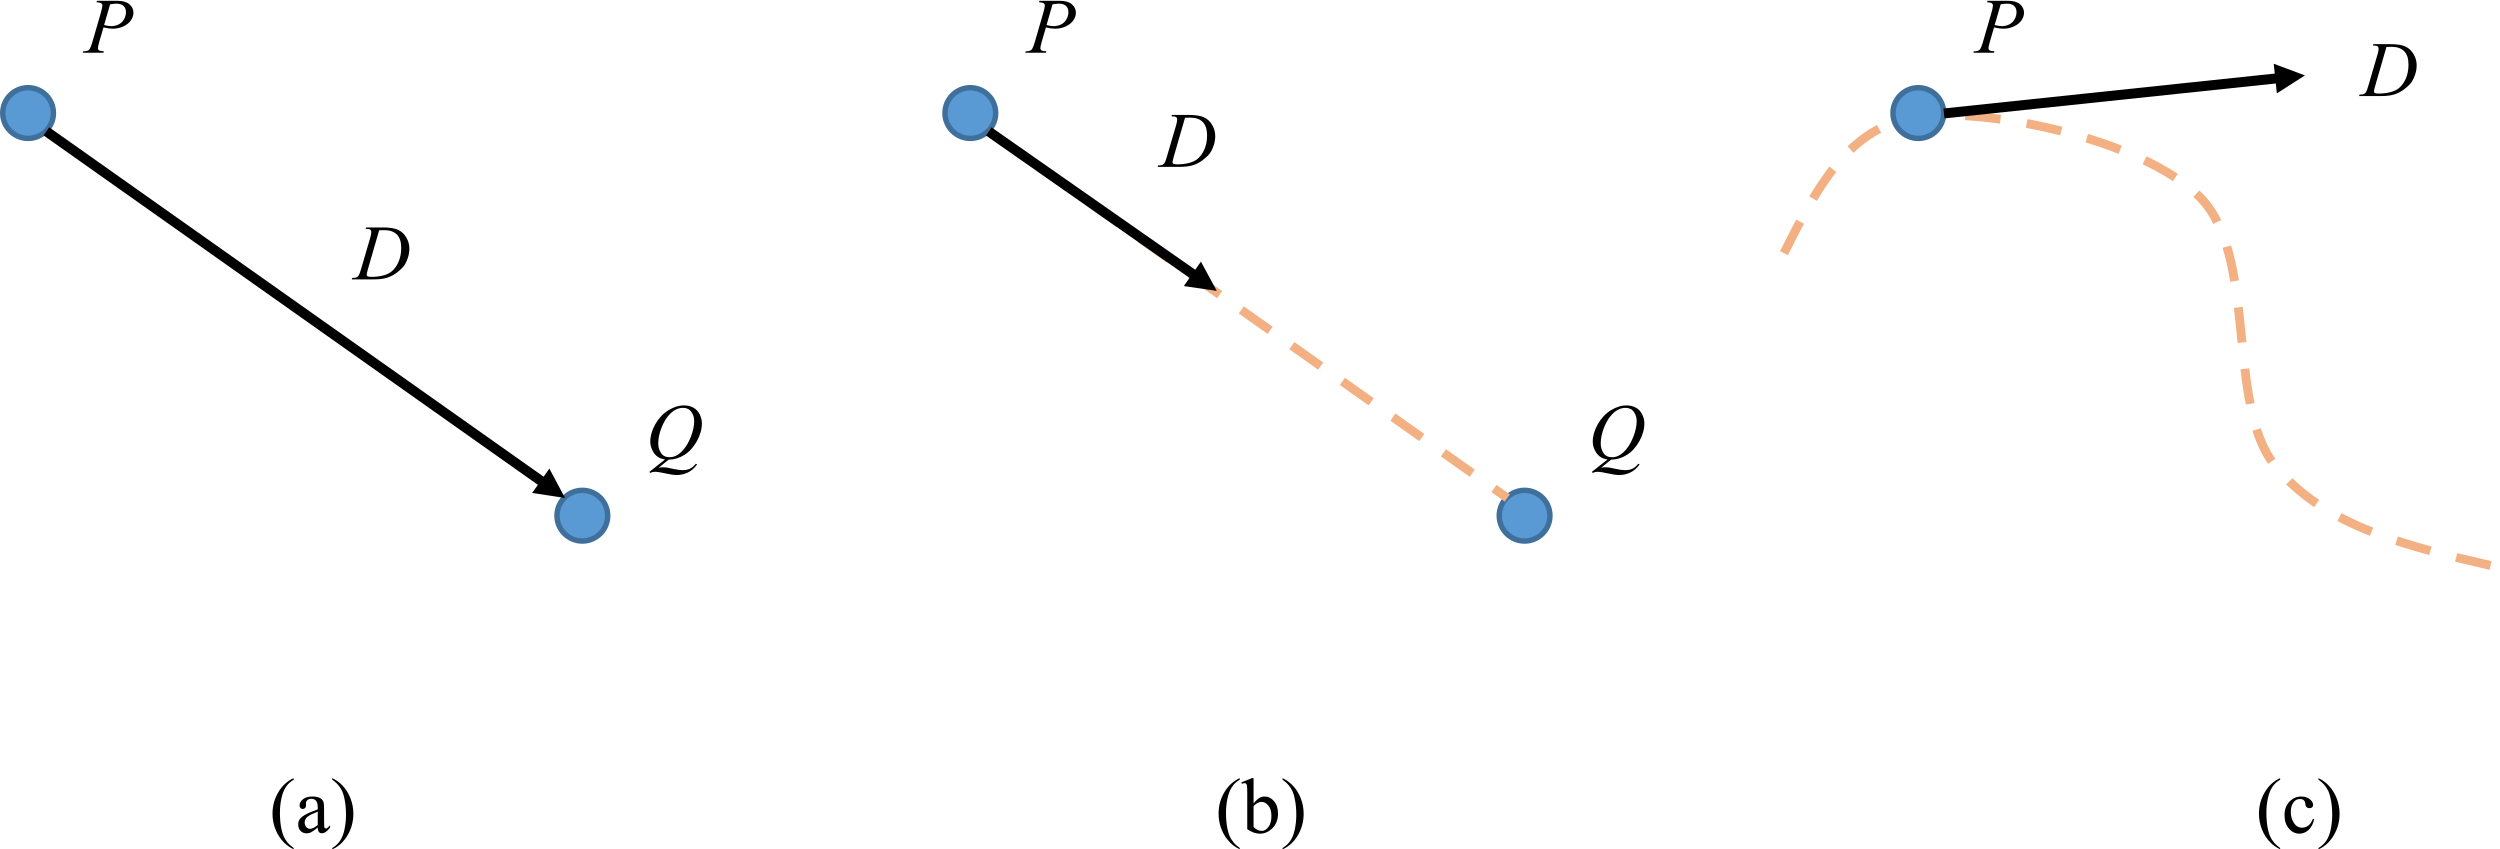 <?xml version="1.0" encoding="UTF-8" standalone="no"?>
<!-- Created with Inkscape (http://www.inkscape.org/) -->

<svg
   xmlns:dc="http://purl.org/dc/elements/1.1/"
   xmlns:cc="http://creativecommons.org/ns#"
   xmlns:rdf="http://www.w3.org/1999/02/22-rdf-syntax-ns#"
   xmlns:svg="http://www.w3.org/2000/svg"
   xmlns="http://www.w3.org/2000/svg"
   xmlns:sodipodi="http://sodipodi.sourceforge.net/DTD/sodipodi-0.dtd"
   xmlns:inkscape="http://www.inkscape.org/namespaces/inkscape"
   width="155.482mm"
   height="52.823mm"
   viewBox="0 0 155.482 52.823"
   version="1.1"
   id="svg8"
   inkscape:version="0.92.4 (5da689c313, 2019-01-14)"
   sodipodi:docname="directional_quantities.svg">
  <defs
     id="defs2" />
  <sodipodi:namedview
     id="base"
     pagecolor="#ffffff"
     bordercolor="#666666"
     borderopacity="1.0"
     inkscape:pageopacity="0.0"
     inkscape:pageshadow="2"
     inkscape:zoom="0.35"
     inkscape:cx="-165.71668"
     inkscape:cy="116.56965"
     inkscape:document-units="mm"
     inkscape:current-layer="layer1"
     showgrid="false"
     fit-margin-top="0"
     fit-margin-left="0"
     fit-margin-right="0"
     fit-margin-bottom="0"
     inkscape:window-width="1920"
     inkscape:window-height="1001"
     inkscape:window-x="-9"
     inkscape:window-y="-9"
     inkscape:window-maximized="1" />
  <g
     inkscape:label="Layer 1"
     inkscape:groupmode="layer"
     id="layer1"
     transform="translate(-5.292,-126.853)">
    <g
       transform="matrix(0.271,0,0,-0.271,5.331,179.676)"
       inkscape:label="directional_quantities"
       id="g1137"
       style="stroke-width:1.301">
      <g
         id="g1139"
         style="stroke-width:1.301">
        <g
           transform="matrix(1,0,0,-1,0,194.736)"
           id="g1141"
           style="stroke-width:1.301">
          <path
             inkscape:connector-curvature="0"
             id="path1143"
             style="fill:none;stroke:#f3b082;stroke-width:2.029;stroke-linecap:butt;stroke-linejoin:miter;stroke-miterlimit:10;stroke-dasharray:8.115, 6.086;stroke-dashoffset:0;stroke-opacity:1"
             d="m 409.258,57.914 c 7.332,-14.551 14.66,-29.101 30.531,-31.281 15.871,-2.18 51.012,4.851 64.699,18.191 13.692,13.328 6.063,47.641 17.442,61.821 11.39,14.187 31.14,18.73 50.89,23.277" />
        </g>
        <g
           transform="matrix(1,0,0,-1,0,194.736)"
           id="g1145"
           style="stroke-width:1.301">
          <path
             inkscape:connector-curvature="0"
             id="path1147"
             style="fill:#5999d4;fill-opacity:1;fill-rule:evenodd;stroke:#3f709c;stroke-width:1.249;stroke-linecap:butt;stroke-linejoin:miter;stroke-miterlimit:10;stroke-dasharray:none;stroke-opacity:1"
             d="m 0.48,25.762 c 0,-3.207 2.606,-5.817 5.821,-5.817 3.211,0 5.82,2.61 5.82,5.817 0,3.211 -2.609,5.82 -5.82,5.82 -3.215,0 -5.821,-2.609 -5.821,-5.82 z" />
        </g>
        <path
           inkscape:connector-curvature="0"
           id="path1149"
           style="fill:#000000;fill-opacity:1;fill-rule:nonzero;stroke:none;stroke-width:1.301"
           d="m 22.105,194.736 h 4.688 c 1.238,0 2.16,-0.266 2.766,-0.797 0.613,-0.531 0.921,-1.18 0.921,-1.938 0,-0.605 -0.199,-1.195 -0.593,-1.765 -0.387,-0.563 -0.961,-1.024 -1.719,-1.375 -0.762,-0.356 -1.586,-0.532 -2.469,-0.532 -0.554,0 -1.25,0.098 -2.094,0.297 l -0.953,-3.25 c -0.218,-0.781 -0.328,-1.293 -0.328,-1.531 0,-0.187 0.078,-0.344 0.235,-0.469 0.156,-0.125 0.531,-0.203 1.125,-0.234 l -0.079,-0.328 h -4.75 l 0.11,0.328 c 0.613,0 1.039,0.101 1.281,0.312 0.25,0.219 0.516,0.813 0.797,1.782 l 1.969,6.781 c 0.226,0.812 0.343,1.359 0.343,1.641 0,0.195 -0.085,0.363 -0.25,0.5 -0.167,0.132 -0.531,0.218 -1.093,0.25 z m 1.641,-5.563 c 0.664,-0.168 1.203,-0.25 1.609,-0.25 0.633,0 1.211,0.129 1.735,0.391 0.531,0.269 0.941,0.664 1.234,1.187 0.289,0.532 0.438,1.078 0.438,1.641 0,0.594 -0.184,1.062 -0.547,1.406 -0.356,0.352 -0.902,0.531 -1.641,0.531 -0.398,0 -0.883,-0.054 -1.453,-0.156 z" />
        <path
           inkscape:connector-curvature="0"
           id="path1151"
           style="fill:#000000;fill-opacity:1;fill-rule:nonzero;stroke:none;stroke-width:1.301"
           d="M 67.254,0.314 V 0.001 c -0.887,0.438 -1.625,0.961 -2.219,1.563 -0.844,0.844 -1.496,1.844 -1.953,3 -0.461,1.156 -0.687,2.351 -0.687,3.594 0,1.82 0.445,3.476 1.343,4.968 0.895,1.5 2.067,2.571 3.516,3.219 V 15.97 C 66.535,15.572 65.941,15.025 65.473,14.329 65.012,13.642 64.668,12.767 64.441,11.704 64.211,10.65 64.098,9.548 64.098,8.392 64.098,7.13 64.191,5.99 64.379,4.97 64.535,4.158 64.723,3.509 64.941,3.017 65.16,2.529 65.449,2.06 65.816,1.611 66.18,1.165 66.66,0.732 67.254,0.314 Z" />
        <path
           inkscape:connector-curvature="0"
           id="path1153"
           style="fill:#000000;fill-opacity:1;fill-rule:nonzero;stroke:none;stroke-width:1.301"
           d="M 72.777,5.001 C 71.953,4.365 71.434,3.993 71.215,3.892 c -0.313,-0.145 -0.649,-0.219 -1,-0.219 -0.563,0 -1.027,0.188 -1.391,0.563 -0.355,0.382 -0.531,0.89 -0.531,1.515 0,0.395 0.086,0.735 0.266,1.016 0.238,0.406 0.656,0.781 1.25,1.125 0.593,0.351 1.582,0.781 2.968,1.281 v 0.328 c 0,0.801 -0.132,1.348 -0.39,1.641 -0.25,0.301 -0.621,0.453 -1.11,0.453 -0.367,0 -0.656,-0.102 -0.875,-0.297 -0.218,-0.199 -0.328,-0.43 -0.328,-0.687 l 0.016,-0.5 C 70.09,9.837 70.016,9.63 69.871,9.486 69.734,9.337 69.559,9.267 69.34,9.267 c -0.219,0 -0.399,0.07 -0.531,0.219 -0.137,0.156 -0.204,0.363 -0.204,0.625 0,0.5 0.254,0.957 0.766,1.375 0.52,0.425 1.242,0.64 2.172,0.64 0.719,0 1.305,-0.121 1.766,-0.359 0.343,-0.18 0.597,-0.461 0.765,-0.844 0.102,-0.25 0.156,-0.765 0.156,-1.547 V 6.642 c 0,-0.774 0.008,-1.246 0.032,-1.422 0.031,-0.168 0.078,-0.281 0.14,-0.344 0.071,-0.054 0.157,-0.078 0.25,-0.078 0.094,0 0.176,0.02 0.25,0.063 0.114,0.07 0.348,0.285 0.703,0.64 v -0.5 C 74.949,4.126 74.324,3.689 73.73,3.689 c -0.292,0 -0.523,0.101 -0.687,0.297 -0.168,0.195 -0.258,0.535 -0.266,1.015 z m 0,0.578 V 8.642 C 71.891,8.286 71.316,8.036 71.059,7.892 70.598,7.642 70.27,7.376 70.074,7.095 69.875,6.814 69.777,6.505 69.777,6.173 c 0,-0.43 0.125,-0.781 0.375,-1.062 0.25,-0.274 0.536,-0.407 0.86,-0.407 0.445,0 1.035,0.289 1.765,0.875 z" />
        <path
           inkscape:connector-curvature="0"
           id="path1155"
           style="fill:#000000;fill-opacity:1;fill-rule:nonzero;stroke:none;stroke-width:1.301"
           d="m 76.105,15.97 v 0.375 c 0.883,-0.437 1.625,-0.961 2.219,-1.562 0.844,-0.856 1.489,-1.86 1.938,-3.016 0.457,-1.149 0.687,-2.344 0.687,-3.594 0,-1.812 -0.449,-3.469 -1.344,-4.969 -0.886,-1.5 -2.054,-2.566 -3.5,-3.203 v 0.313 c 0.719,0.406 1.313,0.953 1.782,1.64 0.468,0.688 0.812,1.563 1.031,2.625 0.227,1.071 0.344,2.18 0.344,3.329 0,1.25 -0.102,2.39 -0.297,3.421 -0.149,0.813 -0.328,1.457 -0.547,1.938 -0.219,0.488 -0.512,0.957 -0.875,1.406 -0.367,0.457 -0.844,0.891 -1.438,1.297 z" />
        <path
           inkscape:connector-curvature="0"
           id="path1157"
           style="fill:#000000;fill-opacity:1;fill-rule:nonzero;stroke:none;stroke-width:1.301"
           d="M 284.371,0.314 V 0.001 c -0.887,0.438 -1.625,0.961 -2.219,1.563 -0.843,0.844 -1.496,1.844 -1.953,3 -0.461,1.156 -0.687,2.351 -0.687,3.594 0,1.82 0.445,3.476 1.343,4.968 0.895,1.5 2.067,2.571 3.516,3.219 V 15.97 c -0.719,-0.398 -1.312,-0.945 -1.781,-1.641 -0.461,-0.687 -0.805,-1.562 -1.031,-2.625 -0.231,-1.054 -0.344,-2.156 -0.344,-3.312 0,-1.262 0.094,-2.402 0.281,-3.422 0.156,-0.812 0.344,-1.461 0.563,-1.953 0.218,-0.488 0.507,-0.957 0.875,-1.406 0.363,-0.446 0.843,-0.879 1.437,-1.297 z" />
        <path
           inkscape:connector-curvature="0"
           id="path1159"
           style="fill:#000000;fill-opacity:1;fill-rule:nonzero;stroke:none;stroke-width:1.301"
           d="m 287.543,10.501 c 0.781,1.082 1.625,1.625 2.531,1.625 0.821,0 1.539,-0.355 2.156,-1.062 0.614,-0.699 0.922,-1.664 0.922,-2.891 0,-1.43 -0.476,-2.578 -1.422,-3.453 -0.812,-0.75 -1.718,-1.125 -2.718,-1.125 -0.469,0 -0.949,0.086 -1.438,0.25 -0.48,0.176 -0.976,0.438 -1.484,0.781 v 8.328 c 0,0.914 -0.024,1.477 -0.063,1.688 -0.043,0.219 -0.109,0.363 -0.203,0.437 -0.094,0.071 -0.215,0.11 -0.359,0.11 -0.156,0 -0.36,-0.047 -0.61,-0.141 l -0.125,0.313 2.422,0.984 h 0.391 z m 0,-0.562 V 5.126 c 0.301,-0.293 0.609,-0.515 0.922,-0.672 0.32,-0.148 0.648,-0.218 0.984,-0.218 0.531,0 1.024,0.289 1.485,0.875 0.468,0.593 0.703,1.445 0.703,2.562 0,1.031 -0.235,1.82 -0.703,2.375 -0.461,0.563 -0.981,0.844 -1.563,0.844 -0.312,0 -0.621,-0.086 -0.922,-0.25 -0.242,-0.117 -0.543,-0.352 -0.906,-0.703 z" />
        <path
           inkscape:connector-curvature="0"
           id="path1161"
           style="fill:#000000;fill-opacity:1;fill-rule:nonzero;stroke:none;stroke-width:1.301"
           d="m 294.191,15.97 v 0.375 c 0.883,-0.437 1.625,-0.961 2.219,-1.562 0.844,-0.856 1.488,-1.86 1.938,-3.016 0.457,-1.149 0.687,-2.344 0.687,-3.594 0,-1.812 -0.449,-3.469 -1.344,-4.969 -0.886,-1.5 -2.054,-2.566 -3.5,-3.203 v 0.313 c 0.719,0.406 1.313,0.953 1.782,1.64 0.468,0.688 0.812,1.563 1.031,2.625 0.226,1.071 0.344,2.18 0.344,3.329 0,1.25 -0.102,2.39 -0.297,3.421 -0.149,0.813 -0.328,1.457 -0.547,1.938 -0.219,0.488 -0.512,0.957 -0.875,1.406 -0.367,0.457 -0.844,0.891 -1.438,1.297 z" />
        <path
           inkscape:connector-curvature="0"
           id="path1163"
           style="fill:#000000;fill-opacity:1;fill-rule:nonzero;stroke:none;stroke-width:1.301"
           d="M 523.133,0.314 V 0.001 c -0.887,0.438 -1.625,0.961 -2.219,1.563 -0.844,0.844 -1.496,1.844 -1.953,3 -0.461,1.156 -0.688,2.351 -0.688,3.594 0,1.82 0.446,3.476 1.344,4.968 0.895,1.5 2.067,2.571 3.516,3.219 V 15.97 c -0.719,-0.398 -1.313,-0.945 -1.781,-1.641 -0.461,-0.687 -0.805,-1.562 -1.032,-2.625 -0.23,-1.054 -0.343,-2.156 -0.343,-3.312 0,-1.262 0.093,-2.402 0.281,-3.422 0.156,-0.812 0.344,-1.461 0.562,-1.953 0.219,-0.488 0.508,-0.957 0.875,-1.406 0.364,-0.446 0.844,-0.879 1.438,-1.297 z" />
        <path
           inkscape:connector-curvature="0"
           id="path1165"
           style="fill:#000000;fill-opacity:1;fill-rule:nonzero;stroke:none;stroke-width:1.301"
           d="M 530.938,6.908 C 530.719,5.845 530.289,5.025 529.656,4.454 529.02,3.88 528.32,3.595 527.563,3.595 c -0.918,0 -1.719,0.383 -2.407,1.156 -0.679,0.77 -1.015,1.805 -1.015,3.11 0,1.269 0.375,2.297 1.125,3.078 0.757,0.789 1.664,1.187 2.718,1.187 0.789,0 1.442,-0.211 1.954,-0.625 0.507,-0.418 0.765,-0.851 0.765,-1.297 0,-0.23 -0.074,-0.414 -0.219,-0.546 -0.148,-0.137 -0.343,-0.204 -0.593,-0.204 -0.344,0 -0.606,0.11 -0.782,0.329 -0.105,0.125 -0.171,0.359 -0.203,0.703 -0.031,0.343 -0.152,0.609 -0.359,0.797 -0.199,0.175 -0.481,0.265 -0.844,0.265 -0.594,0 -1.07,-0.219 -1.422,-0.656 -0.468,-0.574 -0.703,-1.336 -0.703,-2.281 0,-0.961 0.235,-1.809 0.703,-2.547 0.469,-0.731 1.102,-1.094 1.907,-1.094 0.57,0 1.085,0.195 1.546,0.594 0.321,0.269 0.633,0.758 0.938,1.469 z" />
        <path
           inkscape:connector-curvature="0"
           id="path1167"
           style="fill:#000000;fill-opacity:1;fill-rule:nonzero;stroke:none;stroke-width:1.301"
           d="m 531.93,15.97 v 0.375 c 0.883,-0.437 1.625,-0.961 2.218,-1.562 0.844,-0.856 1.489,-1.86 1.938,-3.016 0.457,-1.149 0.687,-2.344 0.687,-3.594 0,-1.812 -0.449,-3.469 -1.343,-4.969 -0.887,-1.5 -2.055,-2.566 -3.5,-3.203 v 0.313 c 0.718,0.406 1.312,0.953 1.781,1.64 0.469,0.688 0.812,1.563 1.031,2.625 0.227,1.071 0.344,2.18 0.344,3.329 0,1.25 -0.102,2.39 -0.297,3.421 -0.148,0.813 -0.328,1.457 -0.547,1.938 -0.219,0.488 -0.512,0.957 -0.875,1.406 -0.367,0.457 -0.844,0.891 -1.437,1.297 z" />
        <g
           transform="matrix(1,0,0,-1,0,194.736)"
           id="g1169"
           style="stroke-width:1.301">
          <path
             inkscape:connector-curvature="0"
             id="path1171"
             style="fill:#5999d4;fill-opacity:1;fill-rule:evenodd;stroke:#3f709c;stroke-width:1.249;stroke-linecap:butt;stroke-linejoin:miter;stroke-miterlimit:10;stroke-dasharray:none;stroke-opacity:1"
             d="m 127.68,118.164 c 0,-3.211 2.609,-5.82 5.82,-5.82 3.211,0 5.82,2.609 5.82,5.82 0,3.211 -2.609,5.82 -5.82,5.82 -3.211,0 -5.82,-2.609 -5.82,-5.82 z" />
        </g>
        <path
           inkscape:connector-curvature="0"
           id="path1173"
           style="fill:#000000;fill-opacity:1;fill-rule:nonzero;stroke:none;stroke-width:1.301"
           d="m 153.293,89.427 -2.266,-1.844 c 0.352,0.063 0.68,0.094 0.985,0.094 0.301,0 0.57,-0.016 0.812,-0.047 0.25,-0.039 0.781,-0.148 1.594,-0.328 0.82,-0.187 1.539,-0.281 2.156,-0.281 0.645,0 1.192,0.117 1.641,0.344 0.457,0.218 0.898,0.593 1.328,1.125 l 0.297,-0.141 c -0.606,-0.863 -1.32,-1.488 -2.141,-1.875 -0.812,-0.383 -1.683,-0.578 -2.609,-0.578 -0.512,0 -1.211,0.101 -2.094,0.297 -1.355,0.304 -2.297,0.453 -2.828,0.453 -0.211,0 -0.383,-0.016 -0.516,-0.047 -0.125,-0.031 -0.312,-0.102 -0.562,-0.219 l -0.203,0.25 3.593,2.844 c -1.117,0.156 -1.96,0.644 -2.531,1.469 -0.574,0.82 -0.859,1.703 -0.859,2.64 0,1.282 0.383,2.61 1.156,3.985 0.781,1.375 1.774,2.437 2.984,3.187 1.208,0.75 2.395,1.125 3.563,1.125 0.875,0 1.613,-0.18 2.219,-0.531 0.613,-0.344 1.086,-0.856 1.422,-1.531 0.332,-0.668 0.5,-1.356 0.5,-2.063 0,-1.344 -0.387,-2.711 -1.157,-4.094 -0.761,-1.375 -1.714,-2.421 -2.859,-3.14 -1.137,-0.711 -2.344,-1.071 -3.625,-1.094 z m 3.297,11.891 c -0.586,0 -1.156,-0.149 -1.719,-0.438 -0.562,-0.281 -1.121,-0.758 -1.672,-1.422 -0.554,-0.656 -1.047,-1.515 -1.484,-2.578 -0.531,-1.312 -0.797,-2.555 -0.797,-3.719 0,-0.836 0.211,-1.574 0.641,-2.218 0.425,-0.637 1.082,-0.953 1.968,-0.953 0.532,0 1.051,0.128 1.563,0.39 0.519,0.258 1.055,0.707 1.609,1.344 0.696,0.812 1.281,1.836 1.75,3.078 0.477,1.25 0.719,2.41 0.719,3.484 0,0.789 -0.215,1.493 -0.641,2.11 -0.429,0.613 -1.074,0.922 -1.937,0.922 z" />
        <path
           inkscape:connector-curvature="0"
           id="path1175"
           style="fill:#000000;fill-opacity:1;fill-rule:nonzero;stroke:none;stroke-width:1.301"
           d="M 11.156,165.7 125.551,84.861 124.23,82.993 9.84,163.841 Z m 114.774,-78.32 3.609,-6.75 -7.559,1.16 z" />
        <path
           inkscape:connector-curvature="0"
           id="path1177"
           style="fill:#000000;fill-opacity:1;fill-rule:nonzero;stroke:none;stroke-width:1.301"
           d="m 83.758,142.396 0.109,0.328 h 3.797 c 1.613,0 2.805,-0.188 3.578,-0.563 0.781,-0.367 1.399,-0.949 1.86,-1.75 0.468,-0.793 0.703,-1.64 0.703,-2.546 0,-0.782 -0.137,-1.543 -0.407,-2.282 -0.261,-0.73 -0.562,-1.32 -0.906,-1.765 -0.336,-0.438 -0.851,-0.922 -1.547,-1.453 -0.699,-0.532 -1.453,-0.93 -2.265,-1.188 -0.813,-0.25 -1.828,-0.375 -3.047,-0.375 h -5.047 l 0.109,0.328 c 0.457,0.008 0.77,0.051 0.938,0.125 0.226,0.094 0.398,0.227 0.515,0.406 0.165,0.239 0.352,0.735 0.563,1.485 l 2.109,7.203 c 0.164,0.562 0.25,1.004 0.25,1.328 0,0.227 -0.078,0.406 -0.234,0.531 -0.148,0.125 -0.445,0.188 -0.891,0.188 z m 3.109,-0.328 -2.578,-8.922 c -0.187,-0.668 -0.281,-1.086 -0.281,-1.25 0,-0.094 0.023,-0.188 0.078,-0.281 0.062,-0.086 0.144,-0.137 0.25,-0.157 0.156,-0.054 0.406,-0.078 0.75,-0.078 0.914,0 1.766,0.094 2.547,0.281 0.789,0.188 1.441,0.469 1.953,0.844 0.707,0.539 1.273,1.289 1.703,2.25 0.426,0.957 0.641,2.047 0.641,3.266 0,1.375 -0.328,2.394 -0.985,3.062 -0.656,0.676 -1.609,1.016 -2.859,1.016 -0.313,0 -0.719,-0.012 -1.219,-0.031 z" />
        <g
           transform="matrix(1,0,0,-1,0,194.736)"
           id="g1179"
           style="stroke-width:1.301">
          <path
             inkscape:connector-curvature="0"
             id="path1181"
             style="fill:#5999d4;fill-opacity:1;fill-rule:evenodd;stroke:#3f709c;stroke-width:1.249;stroke-linecap:butt;stroke-linejoin:miter;stroke-miterlimit:10;stroke-dasharray:none;stroke-opacity:1"
             d="m 216.719,25.762 c 0,-3.207 2.609,-5.817 5.82,-5.817 3.211,0 5.82,2.61 5.82,5.817 0,3.211 -2.609,5.82 -5.82,5.82 -3.211,0 -5.82,-2.609 -5.82,-5.82 z" />
        </g>
        <path
           inkscape:connector-curvature="0"
           id="path1183"
           style="fill:#000000;fill-opacity:1;fill-rule:nonzero;stroke:none;stroke-width:1.301"
           d="m 238.391,194.736 h 4.687 c 1.238,0 2.16,-0.266 2.766,-0.797 0.613,-0.531 0.922,-1.18 0.922,-1.938 0,-0.605 -0.2,-1.195 -0.594,-1.765 -0.387,-0.563 -0.961,-1.024 -1.719,-1.375 -0.762,-0.356 -1.586,-0.532 -2.469,-0.532 -0.554,0 -1.25,0.098 -2.093,0.297 l -0.953,-3.25 c -0.219,-0.781 -0.329,-1.293 -0.329,-1.531 0,-0.187 0.079,-0.344 0.235,-0.469 0.156,-0.125 0.531,-0.203 1.125,-0.234 l -0.078,-0.328 h -4.75 l 0.109,0.328 c 0.613,0 1.039,0.101 1.281,0.312 0.25,0.219 0.516,0.813 0.797,1.782 l 1.969,6.781 c 0.226,0.812 0.344,1.359 0.344,1.641 0,0.195 -0.086,0.363 -0.25,0.5 -0.168,0.132 -0.532,0.218 -1.094,0.25 z m 1.64,-5.563 c 0.664,-0.168 1.203,-0.25 1.61,-0.25 0.632,0 1.211,0.129 1.734,0.391 0.531,0.269 0.941,0.664 1.234,1.187 0.289,0.532 0.438,1.078 0.438,1.641 0,0.594 -0.184,1.062 -0.547,1.406 -0.355,0.352 -0.902,0.531 -1.641,0.531 -0.398,0 -0.882,-0.054 -1.453,-0.156 z" />
        <g
           transform="matrix(1,0,0,-1,0,194.736)"
           id="g1185"
           style="stroke-width:1.301">
          <path
             inkscape:connector-curvature="0"
             id="path1187"
             style="fill:#5999d4;fill-opacity:1;fill-rule:evenodd;stroke:#3f709c;stroke-width:1.249;stroke-linecap:butt;stroke-linejoin:miter;stroke-miterlimit:10;stroke-dasharray:none;stroke-opacity:1"
             d="m 343.918,118.164 c 0,-3.211 2.613,-5.82 5.82,-5.82 3.211,0 5.821,2.609 5.821,5.82 0,3.211 -2.61,5.82 -5.821,5.82 -3.207,0 -5.82,-2.609 -5.82,-5.82 z" />
        </g>
        <path
           inkscape:connector-curvature="0"
           id="path1189"
           style="fill:#000000;fill-opacity:1;fill-rule:nonzero;stroke:none;stroke-width:1.301"
           d="m 369.586,89.427 -2.266,-1.844 c 0.352,0.063 0.68,0.094 0.985,0.094 0.3,0 0.57,-0.016 0.812,-0.047 0.25,-0.039 0.781,-0.148 1.594,-0.328 0.82,-0.187 1.539,-0.281 2.156,-0.281 0.645,0 1.192,0.117 1.641,0.344 0.457,0.218 0.898,0.593 1.328,1.125 l 0.297,-0.141 c -0.606,-0.863 -1.32,-1.488 -2.141,-1.875 -0.812,-0.383 -1.683,-0.578 -2.609,-0.578 -0.512,0 -1.211,0.101 -2.094,0.297 -1.355,0.304 -2.297,0.453 -2.828,0.453 -0.211,0 -0.383,-0.016 -0.516,-0.047 -0.125,-0.031 -0.312,-0.102 -0.562,-0.219 l -0.203,0.25 3.593,2.844 c -1.117,0.156 -1.96,0.644 -2.531,1.469 -0.574,0.82 -0.859,1.703 -0.859,2.64 0,1.282 0.383,2.61 1.156,3.985 0.781,1.375 1.774,2.437 2.984,3.187 1.207,0.75 2.395,1.125 3.563,1.125 0.875,0 1.613,-0.18 2.219,-0.531 0.613,-0.344 1.086,-0.856 1.422,-1.531 0.332,-0.668 0.5,-1.356 0.5,-2.063 0,-1.344 -0.387,-2.711 -1.157,-4.094 -0.761,-1.375 -1.715,-2.421 -2.859,-3.14 -1.137,-0.711 -2.344,-1.071 -3.625,-1.094 z m 3.297,11.891 c -0.586,0 -1.156,-0.149 -1.719,-0.438 -0.562,-0.281 -1.121,-0.758 -1.672,-1.422 -0.554,-0.656 -1.047,-1.515 -1.484,-2.578 -0.531,-1.312 -0.797,-2.555 -0.797,-3.719 0,-0.836 0.211,-1.574 0.641,-2.218 0.425,-0.637 1.082,-0.953 1.968,-0.953 0.532,0 1.051,0.128 1.563,0.39 0.519,0.258 1.055,0.707 1.609,1.344 0.696,0.812 1.281,1.836 1.75,3.078 0.477,1.25 0.719,2.41 0.719,3.484 0,0.789 -0.215,1.493 -0.641,2.11 -0.429,0.613 -1.074,0.922 -1.937,0.922 z" />
        <g
           transform="matrix(1,0,0,-1,0,194.736)"
           id="g1191"
           style="stroke-width:1.301">
          <path
             inkscape:connector-curvature="0"
             id="path1193"
             style="fill:none;stroke:#f3b082;stroke-width:2.029;stroke-linecap:butt;stroke-linejoin:miter;stroke-miterlimit:10;stroke-dasharray:8.115, 6.086;stroke-dashoffset:0;stroke-opacity:1"
             d="m 226.738,29.965 119.043,84.14" />
        </g>
        <path
           inkscape:connector-curvature="0"
           id="path1195"
           style="fill:#000000;fill-opacity:1;fill-rule:nonzero;stroke:none;stroke-width:1.301"
           d="m 268.699,168.216 0.11,0.328 h 3.796 c 1.614,0 2.805,-0.187 3.579,-0.562 0.781,-0.367 1.398,-0.949 1.859,-1.75 0.469,-0.793 0.703,-1.641 0.703,-2.547 0,-0.781 -0.137,-1.543 -0.406,-2.281 -0.262,-0.731 -0.563,-1.321 -0.906,-1.766 -0.336,-0.438 -0.852,-0.922 -1.547,-1.453 -0.699,-0.531 -1.453,-0.93 -2.266,-1.188 -0.812,-0.25 -1.828,-0.375 -3.047,-0.375 h -5.047 l 0.11,0.328 c 0.457,0.008 0.769,0.051 0.937,0.125 0.227,0.094 0.399,0.227 0.516,0.407 0.164,0.238 0.351,0.734 0.562,1.484 l 2.11,7.203 c 0.164,0.563 0.25,1.004 0.25,1.328 0,0.227 -0.078,0.407 -0.235,0.532 -0.148,0.125 -0.445,0.187 -0.89,0.187 z m 3.11,-0.328 -2.579,-8.922 c -0.187,-0.668 -0.281,-1.086 -0.281,-1.25 0,-0.094 0.024,-0.187 0.078,-0.281 0.063,-0.086 0.145,-0.137 0.25,-0.156 0.157,-0.055 0.407,-0.079 0.75,-0.079 0.914,0 1.766,0.094 2.547,0.282 0.789,0.187 1.442,0.468 1.953,0.843 0.707,0.54 1.274,1.29 1.703,2.25 0.426,0.958 0.641,2.047 0.641,3.266 0,1.375 -0.328,2.395 -0.984,3.063 -0.657,0.675 -1.61,1.015 -2.86,1.015 -0.312,0 -0.718,-0.011 -1.218,-0.031 z" />
        <path
           inkscape:connector-curvature="0"
           id="path1197"
           style="fill:#000000;fill-opacity:1;fill-rule:nonzero;stroke:none;stroke-width:1.301"
           d="m 227.391,165.7 47.699,-33.339 -1.309,-1.868 -47.691,33.348 z m 48.07,-30.82 3.637,-6.719 -7.559,1.11 z" />
        <g
           transform="matrix(1,0,0,-1,0,194.736)"
           id="g1199"
           style="stroke-width:1.301">
          <path
             inkscape:connector-curvature="0"
             id="path1201"
             style="fill:#5999d4;fill-opacity:1;fill-rule:evenodd;stroke:#3f709c;stroke-width:1.249;stroke-linecap:butt;stroke-linejoin:miter;stroke-miterlimit:10;stroke-dasharray:none;stroke-opacity:1"
             d="m 434.281,25.762 c 0,-3.207 2.61,-5.817 5.817,-5.817 3.211,0 5.82,2.61 5.82,5.817 0,3.211 -2.609,5.82 -5.82,5.82 -3.207,0 -5.817,-2.609 -5.817,-5.82 z" />
        </g>
        <path
           inkscape:connector-curvature="0"
           id="path1203"
           style="fill:#000000;fill-opacity:1;fill-rule:nonzero;stroke:none;stroke-width:1.301"
           d="m 455.98,194.736 h 4.688 c 1.238,0 2.16,-0.266 2.766,-0.797 0.613,-0.531 0.921,-1.18 0.921,-1.938 0,-0.605 -0.199,-1.195 -0.593,-1.765 -0.387,-0.563 -0.961,-1.024 -1.719,-1.375 -0.762,-0.356 -1.586,-0.532 -2.469,-0.532 -0.554,0 -1.25,0.098 -2.094,0.297 l -0.953,-3.25 c -0.218,-0.781 -0.328,-1.293 -0.328,-1.531 0,-0.187 0.078,-0.344 0.235,-0.469 0.156,-0.125 0.531,-0.203 1.125,-0.234 l -0.079,-0.328 h -4.75 l 0.11,0.328 c 0.613,0 1.039,0.101 1.281,0.312 0.25,0.219 0.516,0.813 0.797,1.782 l 1.969,6.781 c 0.226,0.812 0.343,1.359 0.343,1.641 0,0.195 -0.085,0.363 -0.25,0.5 -0.167,0.132 -0.531,0.218 -1.093,0.25 z m 1.641,-5.563 c 0.664,-0.168 1.203,-0.25 1.609,-0.25 0.633,0 1.211,0.129 1.735,0.391 0.531,0.269 0.941,0.664 1.234,1.187 0.289,0.532 0.438,1.078 0.438,1.641 0,0.594 -0.184,1.062 -0.547,1.406 -0.356,0.352 -0.902,0.531 -1.641,0.531 -0.398,0 -0.883,-0.054 -1.453,-0.156 z" />
        <path
           inkscape:connector-curvature="0"
           id="path1205"
           style="fill:#000000;fill-opacity:1;fill-rule:nonzero;stroke:none;stroke-width:1.301"
           d="m 544.418,184.466 0.109,0.328 h 3.797 c 1.614,0 2.805,-0.187 3.578,-0.562 0.782,-0.367 1.399,-0.949 1.86,-1.75 0.468,-0.793 0.703,-1.641 0.703,-2.547 0,-0.781 -0.137,-1.543 -0.406,-2.281 -0.262,-0.731 -0.563,-1.321 -0.907,-1.766 -0.336,-0.438 -0.851,-0.922 -1.547,-1.453 -0.699,-0.531 -1.453,-0.93 -2.265,-1.188 -0.813,-0.25 -1.828,-0.375 -3.047,-0.375 h -5.047 l 0.109,0.328 c 0.458,0.008 0.77,0.051 0.938,0.125 0.227,0.094 0.398,0.227 0.516,0.407 0.164,0.238 0.351,0.734 0.562,1.484 l 2.109,7.203 c 0.165,0.563 0.25,1.004 0.25,1.328 0,0.227 -0.078,0.407 -0.234,0.532 -0.148,0.125 -0.445,0.187 -0.891,0.187 z m 3.109,-0.328 -2.578,-8.922 c -0.187,-0.668 -0.281,-1.086 -0.281,-1.25 0,-0.094 0.023,-0.187 0.078,-0.281 0.063,-0.086 0.145,-0.137 0.25,-0.156 0.156,-0.055 0.406,-0.079 0.75,-0.079 0.914,0 1.766,0.094 2.547,0.282 0.789,0.187 1.441,0.468 1.953,0.843 0.707,0.54 1.274,1.29 1.703,2.25 0.426,0.958 0.641,2.047 0.641,3.266 0,1.375 -0.328,2.395 -0.985,3.063 -0.656,0.675 -1.609,1.015 -2.859,1.015 -0.312,0 -0.719,-0.011 -1.219,-0.031 z" />
        <path
           inkscape:connector-curvature="0"
           id="path1207"
           style="fill:#000000;fill-opacity:1;fill-rule:nonzero;stroke:none;stroke-width:1.301"
           d="m 446.098,167.751 77.172,8.129 -0.239,2.274 -77.172,-8.133 z m 76.281,5.742 6.441,4.118 -7.16,2.679 z" />
      </g>
    </g>
  </g>
</svg>
